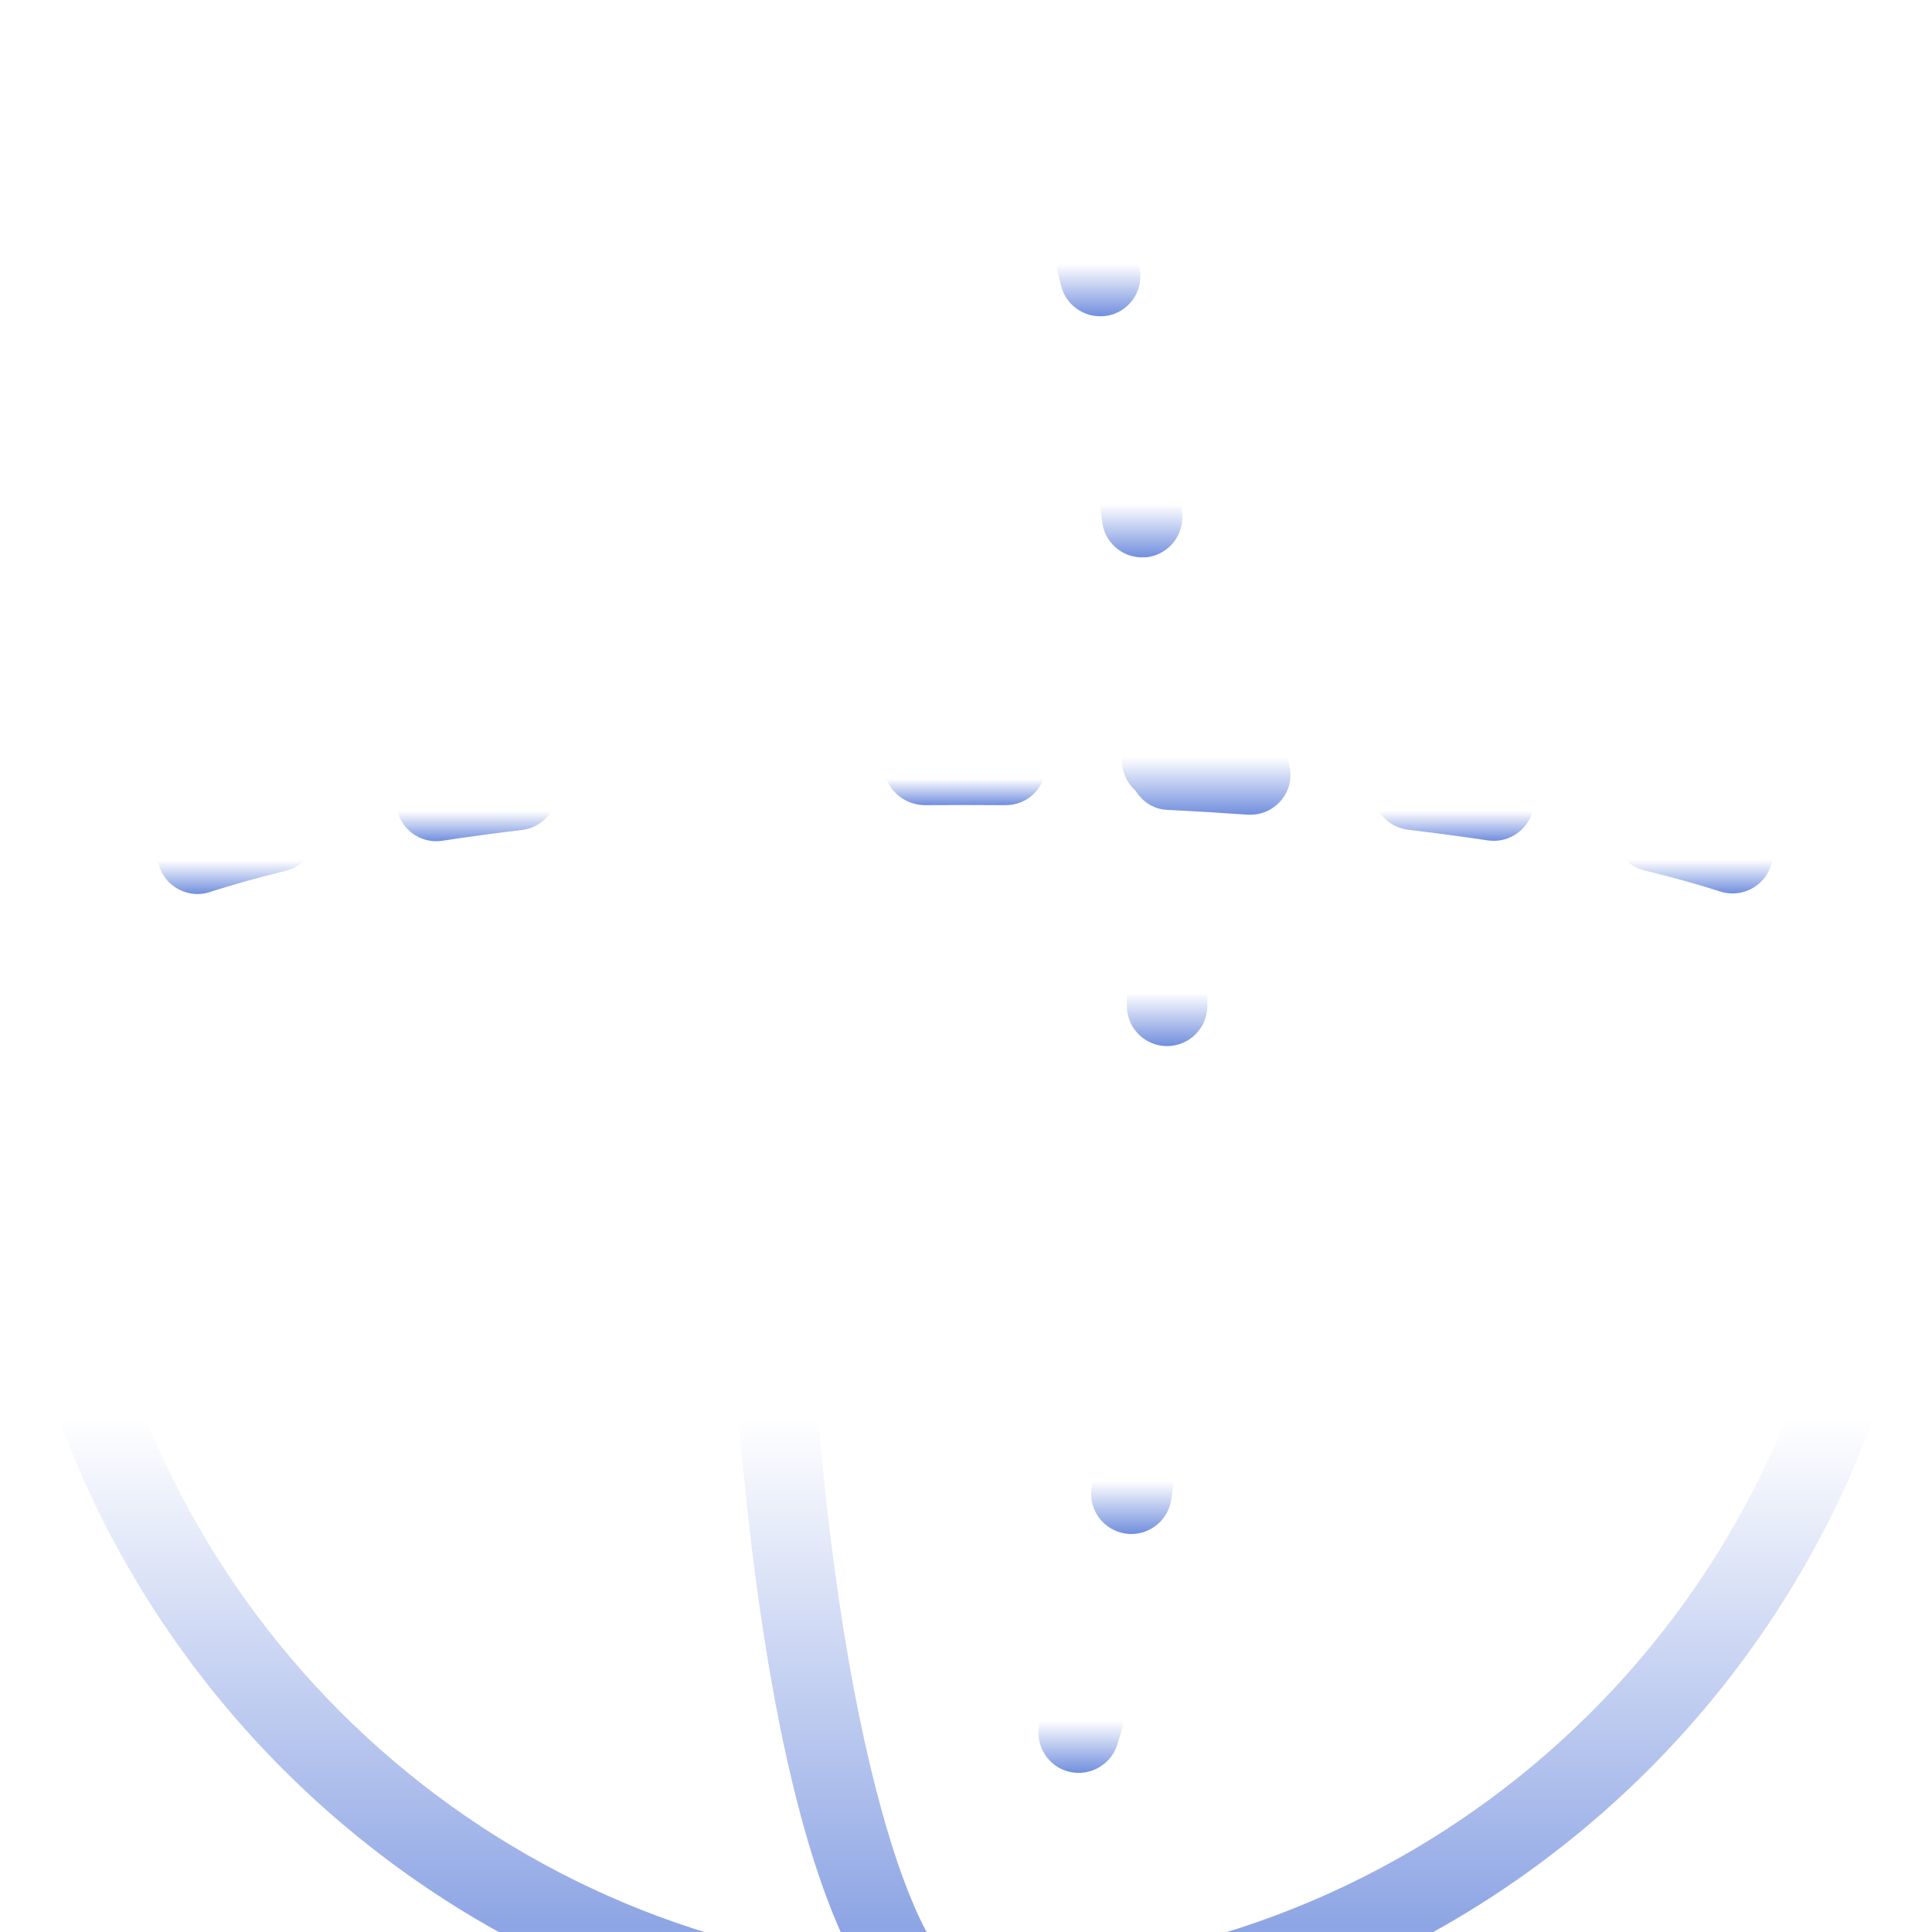 <svg width="64" height="64" viewBox="0 0 64 64" fill="none" xmlns="http://www.w3.org/2000/svg">
<g clip-path="url(#clip0_6_126)">
<path d="M18.459 26.011C18.368 25.277 17.693 24.749 16.976 24.845C16.035 24.96 15.125 25.083 14.253 25.216C13.525 25.325 13.024 26.005 13.136 26.733C13.237 27.395 13.805 27.867 14.451 27.867C14.517 27.867 14.587 27.861 14.656 27.851C15.504 27.72 16.384 27.603 17.293 27.493C18.027 27.405 18.547 26.741 18.459 26.011Z" fill="url(#paint0_linear_6_126)"/>
<path d="M57.808 26.992C56.987 26.728 56.083 26.477 55.107 26.243C54.357 26.069 53.667 26.515 53.496 27.229C53.323 27.947 53.763 28.664 54.48 28.837C55.387 29.056 56.224 29.288 56.987 29.533C57.12 29.576 57.259 29.597 57.395 29.597C57.957 29.597 58.483 29.237 58.667 28.669C58.893 27.971 58.509 27.219 57.808 26.992Z" fill="url(#paint1_linear_6_126)"/>
<path d="M49.683 25.203C48.803 25.072 47.899 24.949 46.963 24.837C46.248 24.765 45.568 25.272 45.48 26.003C45.392 26.733 45.915 27.397 46.645 27.485C47.555 27.595 48.435 27.712 49.285 27.84C49.352 27.848 49.421 27.853 49.485 27.853C50.133 27.853 50.704 27.379 50.803 26.717C50.912 25.989 50.408 25.312 49.683 25.203Z" fill="url(#paint2_linear_6_126)"/>
<path d="M33.331 24.005L32 24L30.603 24.005C29.867 24.011 29.275 24.613 29.277 25.349C29.283 26.085 29.899 26.661 30.621 26.672L32 26.667L33.304 26.672C33.309 26.672 33.315 26.672 33.317 26.672C34.051 26.672 34.643 26.085 34.651 25.349C34.659 24.616 34.061 24.011 33.331 24.005Z" fill="url(#paint3_linear_6_126)"/>
<path d="M10.437 27.237C10.261 26.523 9.536 26.083 8.827 26.259C7.853 26.496 6.952 26.749 6.131 27.013C5.432 27.24 5.045 27.989 5.272 28.691C5.456 29.256 5.979 29.616 6.542 29.616C6.678 29.616 6.816 29.595 6.952 29.549C7.715 29.304 8.552 29.07 9.459 28.848C10.173 28.675 10.611 27.955 10.437 27.237Z" fill="url(#paint4_linear_6_126)"/>
<g filter="url(#filter0_d_6_126)">
<path d="M64 31.997C64 31.989 63.997 31.984 63.997 31.979C63.987 14.341 49.637 0 32 0C14.355 0 0 14.355 0 32C0 49.645 14.355 64 32 64C49.64 64 63.992 49.653 64 32.013C63.997 32.008 64 32.003 64 31.997ZM2.773 29.885C3.776 15.904 14.605 4.616 28.387 2.912C25.904 7.411 24.701 16.368 24.24 24.221C23.63 24.256 23.016 24.288 22.422 24.331C21.686 24.381 21.131 25.021 21.184 25.755C21.235 26.459 21.819 26.995 22.512 26.995C22.547 26.995 22.579 26.992 22.605 26.989C23.099 26.955 23.605 26.928 24.11 26.899C24.035 28.731 24 30.467 24 32C24 33.536 24.037 35.275 24.109 37.107C10.184 36.312 2.667 33.541 2.667 32C2.667 31.923 2.736 31.795 2.853 31.659C3.296 31.131 3.243 30.371 2.773 29.885ZM2.912 35.613C7.413 38.099 16.381 39.301 24.24 39.76C24.699 47.616 25.901 56.584 28.387 61.088C15.101 59.445 4.555 48.899 2.912 35.613ZM34.109 61.227C33.624 60.76 32.867 60.709 32.341 61.149C32.205 61.264 32.077 61.333 32 61.333C30.459 61.333 27.688 53.813 26.893 39.891C28.725 39.963 30.461 40 32 40C33.536 40 35.269 39.963 37.101 39.891C37.072 40.371 37.048 40.859 37.016 41.331C36.968 42.067 37.523 42.701 38.256 42.752C38.288 42.755 38.317 42.755 38.349 42.755C39.043 42.755 39.627 42.216 39.677 41.507C39.717 40.936 39.747 40.344 39.781 39.76C47.635 39.299 56.589 38.096 61.088 35.613C59.381 49.395 48.093 60.224 34.109 61.227ZM32 37.333C30.168 37.333 28.44 37.291 26.771 37.229C26.707 35.56 26.667 33.832 26.667 32C26.667 13.021 30.189 2.667 32 2.667C32.077 2.667 32.205 2.736 32.344 2.851C32.592 3.059 32.899 3.163 33.2 3.163C33.533 3.163 33.853 3.016 34.107 2.773C48.595 3.811 60.184 15.397 61.224 29.888C60.757 30.373 60.704 31.133 61.147 31.656C61.264 31.794 61.333 31.922 61.333 32C61.333 33.811 50.979 37.333 32 37.333Z" fill="url(#paint5_linear_6_126)"/>
</g>
<path d="M39.992 30.597C39.984 29.861 39.264 29.232 38.643 29.28C37.907 29.288 37.317 29.893 37.325 30.629L37.333 32L37.328 33.312C37.323 34.048 37.917 34.651 38.653 34.653C38.656 34.653 38.659 34.653 38.661 34.653C39.392 34.653 39.989 34.061 39.995 33.328L40 32L39.992 30.597Z" fill="url(#paint6_linear_6_126)"/>
<path d="M39.157 16.973C39.045 16.035 38.92 15.128 38.787 14.253C38.677 13.525 37.965 13.043 37.272 13.133C36.541 13.243 36.043 13.923 36.152 14.651C36.28 15.499 36.4 16.381 36.512 17.291C36.592 17.968 37.168 18.464 37.832 18.464C37.886 18.464 37.941 18.462 37.995 18.459C38.725 18.368 39.245 17.704 39.157 16.973Z" fill="url(#paint7_linear_6_126)"/>
<path d="M38.005 45.477C37.299 45.4 36.608 45.909 36.52 46.643C36.408 47.552 36.291 48.432 36.16 49.28C36.048 50.008 36.549 50.688 37.275 50.8C37.341 50.811 37.413 50.816 37.48 50.816C38.125 50.816 38.693 50.344 38.797 49.685C38.933 48.808 39.056 47.901 39.168 46.963C39.256 46.232 38.733 45.568 38.005 45.477Z" fill="url(#paint8_linear_6_126)"/>
<path d="M36.771 53.496C36.043 53.32 35.331 53.765 35.16 54.48C34.941 55.387 34.709 56.229 34.464 56.992C34.24 57.691 34.627 58.443 35.328 58.667C35.461 58.709 35.6 58.728 35.733 58.728C36.299 58.728 36.824 58.368 37.008 57.803C37.267 56.984 37.52 56.083 37.755 55.107C37.931 54.389 37.491 53.669 36.771 53.496Z" fill="url(#paint9_linear_6_126)"/>
<path d="M37.741 8.832C37.501 7.856 37.253 6.952 36.987 6.133C36.76 5.435 36.011 5.051 35.309 5.275C34.611 5.499 34.224 6.251 34.451 6.952C34.693 7.712 34.931 8.55 35.149 9.459C35.296 10.069 35.843 10.477 36.445 10.477C36.549 10.477 36.653 10.467 36.76 10.443C37.475 10.269 37.912 9.549 37.741 8.832Z" fill="url(#paint10_linear_6_126)"/>
<path d="M41.512 24.328C40.947 24.285 40.36 24.256 39.776 24.224C39.741 23.619 39.709 23.008 39.669 22.416C39.619 21.68 38.904 21.112 38.245 21.181C37.507 21.232 36.952 21.872 37.008 22.605C37.072 23.477 37.125 24.368 37.171 25.272C37.189 25.643 37.36 25.965 37.616 26.197C37.84 26.549 38.208 26.808 38.656 26.827C39.563 26.872 40.453 26.925 41.323 26.987C41.357 26.989 41.387 26.989 41.421 26.989C42.112 26.989 42.699 26.453 42.747 25.755C42.797 25.019 42.245 24.381 41.512 24.328Z" fill="url(#paint11_linear_6_126)"/>
</g>
<defs>
<filter id="filter0_d_6_126" x="-4" y="0" width="72" height="72" filterUnits="userSpaceOnUse" color-interpolation-filters="sRGB">
<feFlood flood-opacity="0" result="BackgroundImageFix"/>
<feColorMatrix in="SourceAlpha" type="matrix" values="0 0 0 0 0 0 0 0 0 0 0 0 0 0 0 0 0 0 127 0" result="hardAlpha"/>
<feOffset dy="4"/>
<feGaussianBlur stdDeviation="2"/>
<feComposite in2="hardAlpha" operator="out"/>
<feColorMatrix type="matrix" values="0 0 0 0 0 0 0 0 0 0 0 0 0 0 0 0 0 0 0.25 0"/>
<feBlend mode="normal" in2="BackgroundImageFix" result="effect1_dropShadow_6_126"/>
<feBlend mode="normal" in="SourceGraphic" in2="effect1_dropShadow_6_126" result="shape"/>
</filter>
<linearGradient id="paint0_linear_6_126" x1="15.794" y1="24.834" x2="15.794" y2="27.867" gradientUnits="userSpaceOnUse">
<stop offset="0.672" stop-color="white"/>
<stop offset="1" stop-color="#728FDE"/>
</linearGradient>
<linearGradient id="paint1_linear_6_126" x1="56.095" y1="26.205" x2="56.095" y2="29.597" gradientUnits="userSpaceOnUse">
<stop offset="0.672" stop-color="white"/>
<stop offset="1" stop-color="#728FDE"/>
</linearGradient>
<linearGradient id="paint2_linear_6_126" x1="48.144" y1="24.83" x2="48.144" y2="27.853" gradientUnits="userSpaceOnUse">
<stop offset="0.672" stop-color="white"/>
<stop offset="1" stop-color="#728FDE"/>
</linearGradient>
<linearGradient id="paint3_linear_6_126" x1="31.964" y1="24" x2="31.964" y2="26.672" gradientUnits="userSpaceOnUse">
<stop offset="0.672" stop-color="white"/>
<stop offset="1" stop-color="#728FDE"/>
</linearGradient>
<linearGradient id="paint4_linear_6_126" x1="7.841" y1="26.22" x2="7.841" y2="29.616" gradientUnits="userSpaceOnUse">
<stop offset="0.672" stop-color="white"/>
<stop offset="1" stop-color="#728FDE"/>
</linearGradient>
<linearGradient id="paint5_linear_6_126" x1="32" y1="0" x2="32" y2="64" gradientUnits="userSpaceOnUse">
<stop offset="0.672" stop-color="white"/>
<stop offset="1" stop-color="#728FDE"/>
</linearGradient>
<linearGradient id="paint6_linear_6_126" x1="38.663" y1="29.277" x2="38.663" y2="34.653" gradientUnits="userSpaceOnUse">
<stop offset="0.672" stop-color="white"/>
<stop offset="1" stop-color="#728FDE"/>
</linearGradient>
<linearGradient id="paint7_linear_6_126" x1="37.652" y1="13.123" x2="37.652" y2="18.464" gradientUnits="userSpaceOnUse">
<stop offset="0.672" stop-color="white"/>
<stop offset="1" stop-color="#728FDE"/>
</linearGradient>
<linearGradient id="paint8_linear_6_126" x1="37.661" y1="45.47" x2="37.661" y2="50.816" gradientUnits="userSpaceOnUse">
<stop offset="0.672" stop-color="white"/>
<stop offset="1" stop-color="#728FDE"/>
</linearGradient>
<linearGradient id="paint9_linear_6_126" x1="36.097" y1="53.458" x2="36.097" y2="58.728" gradientUnits="userSpaceOnUse">
<stop offset="0.672" stop-color="white"/>
<stop offset="1" stop-color="#728FDE"/>
</linearGradient>
<linearGradient id="paint10_linear_6_126" x1="36.082" y1="5.211" x2="36.082" y2="10.477" gradientUnits="userSpaceOnUse">
<stop offset="0.672" stop-color="white"/>
<stop offset="1" stop-color="#728FDE"/>
</linearGradient>
<linearGradient id="paint11_linear_6_126" x1="39.877" y1="21.176" x2="39.877" y2="26.989" gradientUnits="userSpaceOnUse">
<stop offset="0.672" stop-color="white"/>
<stop offset="1" stop-color="#728FDE"/>
</linearGradient>
<clipPath id="clip0_6_126">
<rect width="64" height="64" fill="white"/>
</clipPath>
</defs>
</svg>
